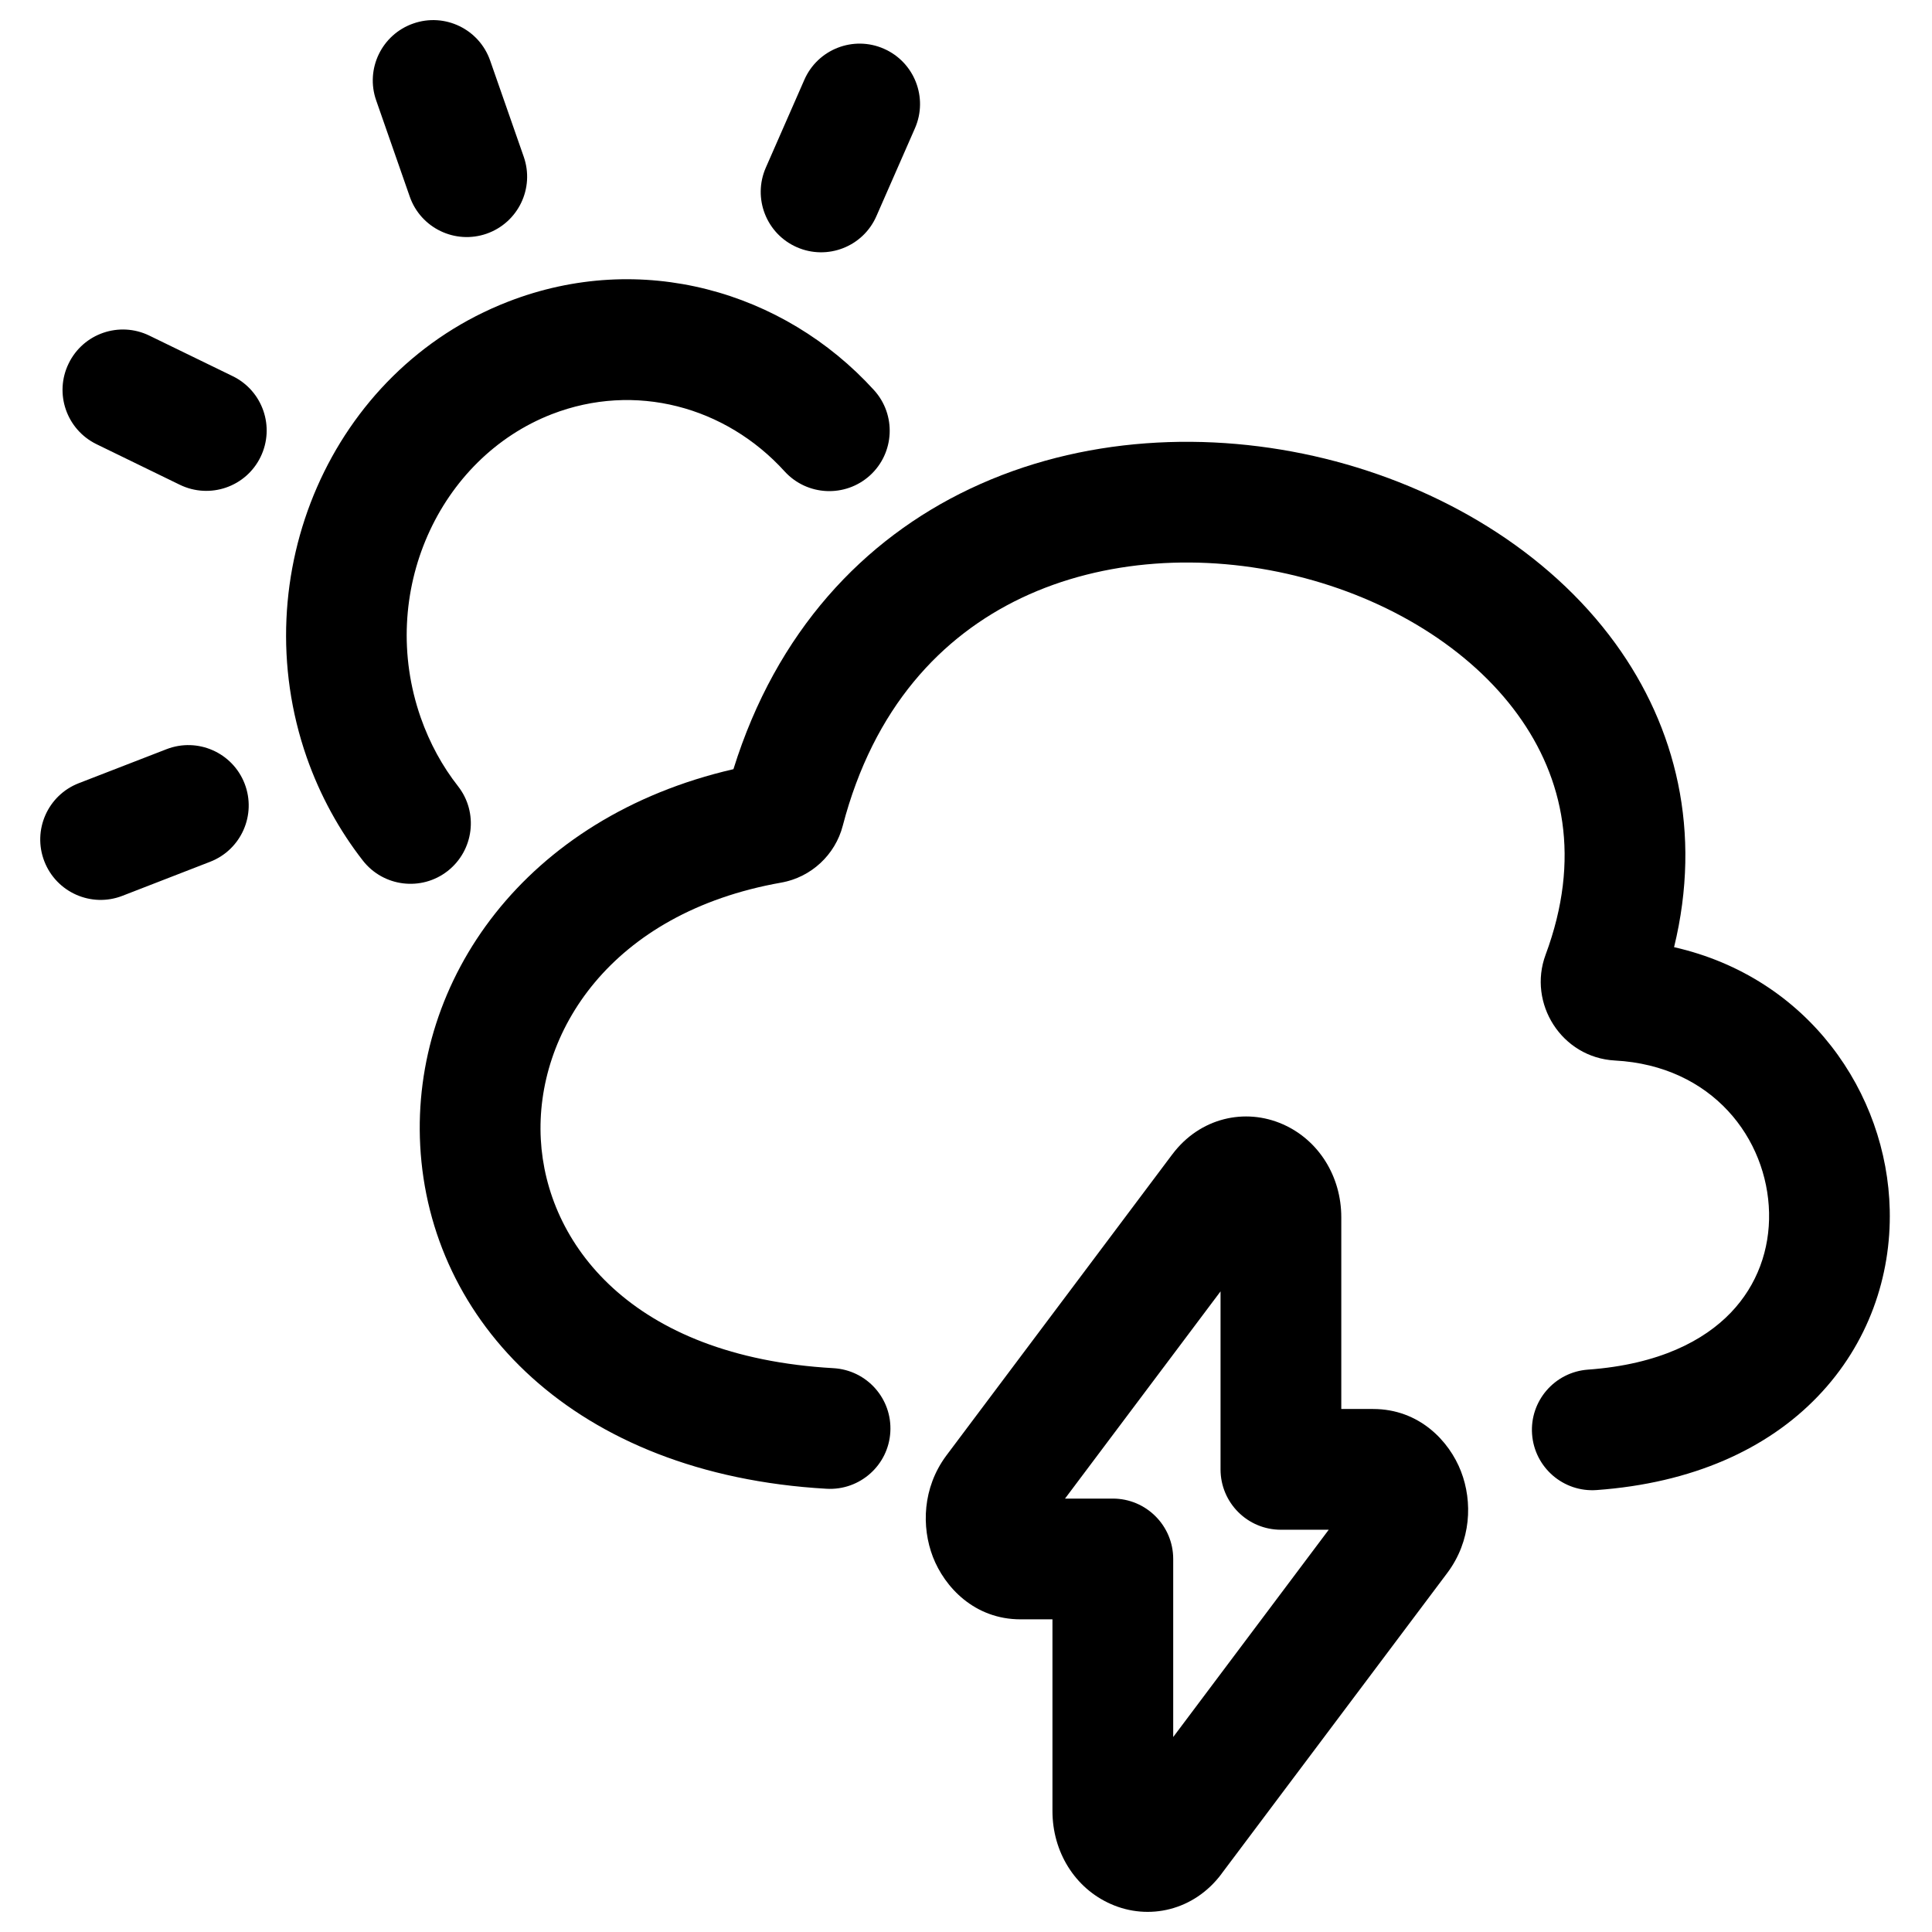 <svg width="24" height="24" viewBox="0 0 24 24" fill="none" xmlns="http://www.w3.org/2000/svg">
<g clip-path="url(#clip0_511_51369)">
<path fill-rule="evenodd" clip-rule="evenodd" d="M5.134 0.292C5.525 0.155 5.953 0.362 6.089 0.753L6.506 1.947C6.643 2.339 6.436 2.766 6.045 2.903C5.654 3.039 5.226 2.833 5.09 2.442L4.673 1.247C4.536 0.856 4.743 0.428 5.134 0.292ZM10.979 0.605C11.359 0.771 11.532 1.214 11.366 1.593L10.887 2.685C10.721 3.065 10.278 3.237 9.899 3.071C9.52 2.905 9.347 2.463 9.513 2.083L9.992 0.991C10.158 0.612 10.6 0.439 10.979 0.605ZM9.747 5.856C9.013 5.048 7.888 4.745 6.855 5.145C5.452 5.69 4.686 7.366 5.226 8.913C5.339 9.235 5.497 9.521 5.69 9.767C5.945 10.093 5.887 10.564 5.561 10.82C5.235 11.075 4.763 11.017 4.508 10.691C4.215 10.315 3.977 9.884 3.81 9.408C3.022 7.149 4.106 4.603 6.313 3.747C7.961 3.107 9.733 3.611 10.857 4.846C11.136 5.153 11.113 5.627 10.807 5.906C10.5 6.184 10.026 6.162 9.747 5.856ZM0.853 4.515C1.034 4.142 1.483 3.988 1.855 4.169L2.891 4.673C3.264 4.855 3.418 5.304 3.237 5.676C3.056 6.049 2.607 6.203 2.234 6.022L1.199 5.518C0.826 5.336 0.671 4.887 0.853 4.515ZM3.039 9.735C3.188 10.121 2.997 10.555 2.611 10.705L1.521 11.128C1.135 11.278 0.701 11.086 0.551 10.7C0.401 10.314 0.592 9.879 0.979 9.729L2.068 9.307C2.454 9.157 2.889 9.348 3.039 9.735Z" fill="black"/>
<path fill-rule="evenodd" clip-rule="evenodd" d="M12.691 7.427C11.693 7.902 10.852 8.791 10.469 10.258C10.376 10.617 10.078 10.898 9.705 10.964C7.579 11.34 6.648 12.834 6.718 14.152C6.786 15.434 7.83 16.853 10.354 16.996C10.768 17.02 11.084 17.374 11.06 17.788C11.037 18.201 10.682 18.517 10.269 18.494C7.123 18.315 5.335 16.41 5.22 14.231C5.111 12.173 6.521 10.152 9.111 9.555C9.644 7.845 10.726 6.7 12.047 6.073C13.43 5.416 15.025 5.346 16.458 5.697C17.887 6.048 19.228 6.838 20.068 7.995C20.821 9.033 21.145 10.334 20.796 11.766C22.463 12.144 23.443 13.578 23.475 15.03C23.494 15.851 23.212 16.69 22.582 17.346C21.951 18.004 21.021 18.424 19.834 18.51C19.421 18.54 19.062 18.229 19.032 17.816C19.002 17.403 19.313 17.044 19.726 17.014C20.614 16.95 21.171 16.65 21.5 16.307C21.832 15.961 21.986 15.518 21.976 15.064C21.955 14.147 21.275 13.239 20.061 13.174C19.398 13.138 18.976 12.463 19.2 11.86C19.644 10.666 19.425 9.664 18.854 8.877C18.263 8.062 17.259 7.438 16.1 7.154C14.945 6.87 13.711 6.943 12.691 7.427Z" fill="black"/>
<path fill-rule="evenodd" clip-rule="evenodd" d="M15.938 13.967C16.383 14.164 16.662 14.615 16.662 15.121V17.503H17.057C17.631 17.503 18.004 17.902 18.149 18.278C18.295 18.655 18.276 19.142 17.98 19.538L17.98 19.538L15.174 23.277C15.174 23.277 15.174 23.278 15.174 23.278C14.832 23.735 14.268 23.861 13.798 23.652C13.352 23.455 13.074 23.004 13.074 22.498V20.116H12.678C12.103 20.116 11.733 19.713 11.589 19.341C11.445 18.967 11.46 18.482 11.753 18.085L11.756 18.081L11.756 18.081L14.561 14.342C14.562 14.342 14.562 14.341 14.562 14.341C14.904 13.884 15.467 13.758 15.938 13.967ZM15.162 16.042L13.23 18.616H13.824C14.238 18.616 14.574 18.952 14.574 19.366V21.578L16.506 19.003H15.912C15.497 19.003 15.162 18.667 15.162 18.253V16.042Z" fill="black"/>
</g>
<defs>
<clipPath id="clip0_511_51369">
<rect width="24" height="24" fill="white"/>
</clipPath>
</defs>
</svg>
